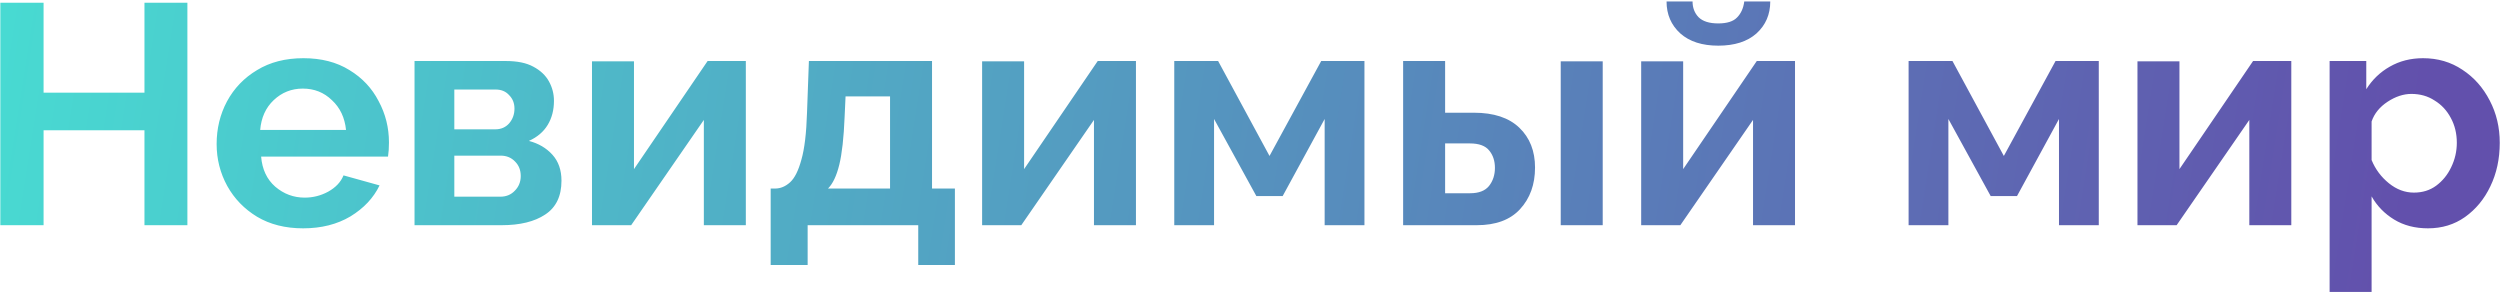 <svg width="766" height="90" viewBox="0 0 766 90" fill="none" xmlns="http://www.w3.org/2000/svg">
<path d="M57.416 0.84V69H44.264V39.912H13.352V69H0.104V0.84H13.352V28.392H44.264V0.84H57.416ZM92.871 69.96C87.431 69.96 82.728 68.776 78.76 66.408C74.856 64.04 71.816 60.904 69.639 57C67.463 53.032 66.376 48.744 66.376 44.136C66.376 39.4 67.431 35.048 69.543 31.08C71.719 27.048 74.791 23.848 78.76 21.48C82.728 19.048 87.463 17.832 92.968 17.832C98.472 17.832 103.176 19.048 107.08 21.48C110.984 23.848 113.96 27.016 116.008 30.984C118.12 34.888 119.176 39.112 119.176 43.656C119.176 45.32 119.08 46.76 118.888 47.976H80.007C80.328 51.88 81.767 54.952 84.328 57.192C86.951 59.432 89.96 60.552 93.352 60.552C95.912 60.552 98.311 59.944 100.552 58.728C102.856 57.448 104.424 55.784 105.256 53.736L116.296 56.808C114.44 60.648 111.464 63.816 107.368 66.312C103.272 68.744 98.439 69.96 92.871 69.96ZM79.719 39.816H106.024C105.64 36.04 104.2 33 101.704 30.696C99.272 28.328 96.296 27.144 92.775 27.144C89.32 27.144 86.344 28.328 83.847 30.696C81.415 33 80.04 36.04 79.719 39.816ZM127.012 69V18.696H155.044C158.5 18.696 161.284 19.272 163.396 20.424C165.572 21.576 167.172 23.08 168.196 24.936C169.22 26.792 169.732 28.776 169.732 30.888C169.732 33.704 169.092 36.168 167.812 38.28C166.532 40.392 164.612 42.024 162.052 43.176C164.996 43.944 167.396 45.352 169.252 47.4C171.108 49.448 172.036 52.104 172.036 55.368C172.036 60.104 170.372 63.56 167.044 65.736C163.78 67.912 159.332 69 153.7 69H127.012ZM139.204 39.624H151.78C153.508 39.624 154.916 39.016 156.004 37.8C157.092 36.52 157.636 35.016 157.636 33.288C157.636 31.624 157.092 30.248 156.004 29.16C154.98 28.008 153.604 27.432 151.876 27.432H139.204V39.624ZM139.204 60.264H153.316C155.108 60.264 156.58 59.656 157.732 58.44C158.948 57.224 159.556 55.72 159.556 53.928C159.556 52.136 158.98 50.664 157.828 49.512C156.676 48.296 155.204 47.688 153.412 47.688H139.204V60.264ZM181.387 69V18.792H194.251V51.816L216.811 18.696H228.523V69H215.659V36.744L193.387 69H181.387ZM236.134 81.192V57.768H237.478C239.142 57.768 240.678 57.128 242.086 55.848C243.494 54.568 244.646 52.264 245.542 48.936C246.502 45.608 247.078 40.808 247.27 34.536L247.846 18.696H285.574V57.768H292.582V81.192H281.35V69H247.462V81.192H236.134ZM253.702 57.768H272.71V29.544H259.078L258.79 35.784C258.534 42.184 257.99 47.08 257.158 50.472C256.326 53.864 255.174 56.296 253.702 57.768ZM300.919 69V18.792H313.783V51.816L336.343 18.696H348.055V69H335.191V36.744L312.919 69H300.919ZM359.794 69V18.696H373.234L388.978 47.784L404.818 18.696H418.066V69H405.874V36.456L393.01 60.072H384.946L371.986 36.456V69H359.794ZM429.919 69V18.696H442.783V34.536H451.615C457.695 34.536 462.335 36.072 465.535 39.144C468.735 42.216 470.335 46.28 470.335 51.336C470.335 56.52 468.799 60.776 465.727 64.104C462.719 67.368 458.303 69 452.479 69H429.919ZM478.207 69V18.792H491.071V69H478.207ZM442.783 59.208H450.463C453.087 59.208 455.007 58.472 456.223 57C457.439 55.464 458.047 53.608 458.047 51.432C458.047 49.32 457.471 47.56 456.319 46.152C455.167 44.68 453.183 43.944 450.367 43.944H442.783V59.208ZM502.856 69V18.792H515.72V51.816L538.28 18.696H549.992V69H537.128V36.744L514.856 69H502.856ZM526.472 13.992C521.544 13.992 517.672 12.744 514.856 10.248C512.04 7.688 510.632 4.424 510.632 0.456H518.6C518.6 2.376 519.208 3.976 520.424 5.256C521.704 6.536 523.72 7.176 526.472 7.176C529.16 7.176 531.08 6.568 532.232 5.352C533.448 4.136 534.184 2.504 534.44 0.456H542.408C542.408 4.424 541 7.688 538.184 10.248C535.368 12.744 531.464 13.992 526.472 13.992ZM584.794 69V18.696H598.234L613.978 47.784L629.818 18.696H643.066V69H630.874V36.456L618.01 60.072H609.946L596.986 36.456V69H584.794ZM654.919 69V18.792H667.783V51.816L690.343 18.696H702.055V69H689.191V36.744L666.919 69H654.919ZM743.938 69.96C739.97 69.96 736.514 69.064 733.57 67.272C730.626 65.48 728.322 63.112 726.658 60.168V89.448H713.794V18.696H725.026V27.336C726.882 24.392 729.282 22.088 732.226 20.424C735.234 18.696 738.626 17.832 742.402 17.832C746.946 17.832 750.978 19.016 754.498 21.384C758.018 23.688 760.802 26.824 762.85 30.792C764.898 34.696 765.922 39.016 765.922 43.752C765.922 48.68 764.962 53.128 763.042 57.096C761.186 61 758.594 64.136 755.266 66.504C752.002 68.808 748.226 69.96 743.938 69.96ZM739.618 59.016C742.242 59.016 744.514 58.312 746.434 56.904C748.418 55.432 749.954 53.544 751.042 51.24C752.194 48.872 752.77 46.376 752.77 43.752C752.77 40.936 752.162 38.408 750.946 36.168C749.73 33.864 748.066 32.072 745.954 30.792C743.906 29.448 741.538 28.776 738.85 28.776C736.418 28.776 733.986 29.576 731.554 31.176C729.122 32.776 727.49 34.792 726.658 37.224V49.032C727.81 51.848 729.57 54.216 731.938 56.136C734.306 58.056 736.866 59.016 739.618 59.016Z" fill="url(#paint0_linear)"/>
<defs>
<linearGradient id="paint0_linear" x1="0.791" y1="-21" x2="732.357" y2="94.02" gradientUnits="userSpaceOnUse">
<stop stop-color="#48DBD2"/>
<stop offset="0" stop-color="#48DBD2"/>
<stop offset="1" stop-color="#6250AC"/>
</linearGradient>
</defs>
</svg>
